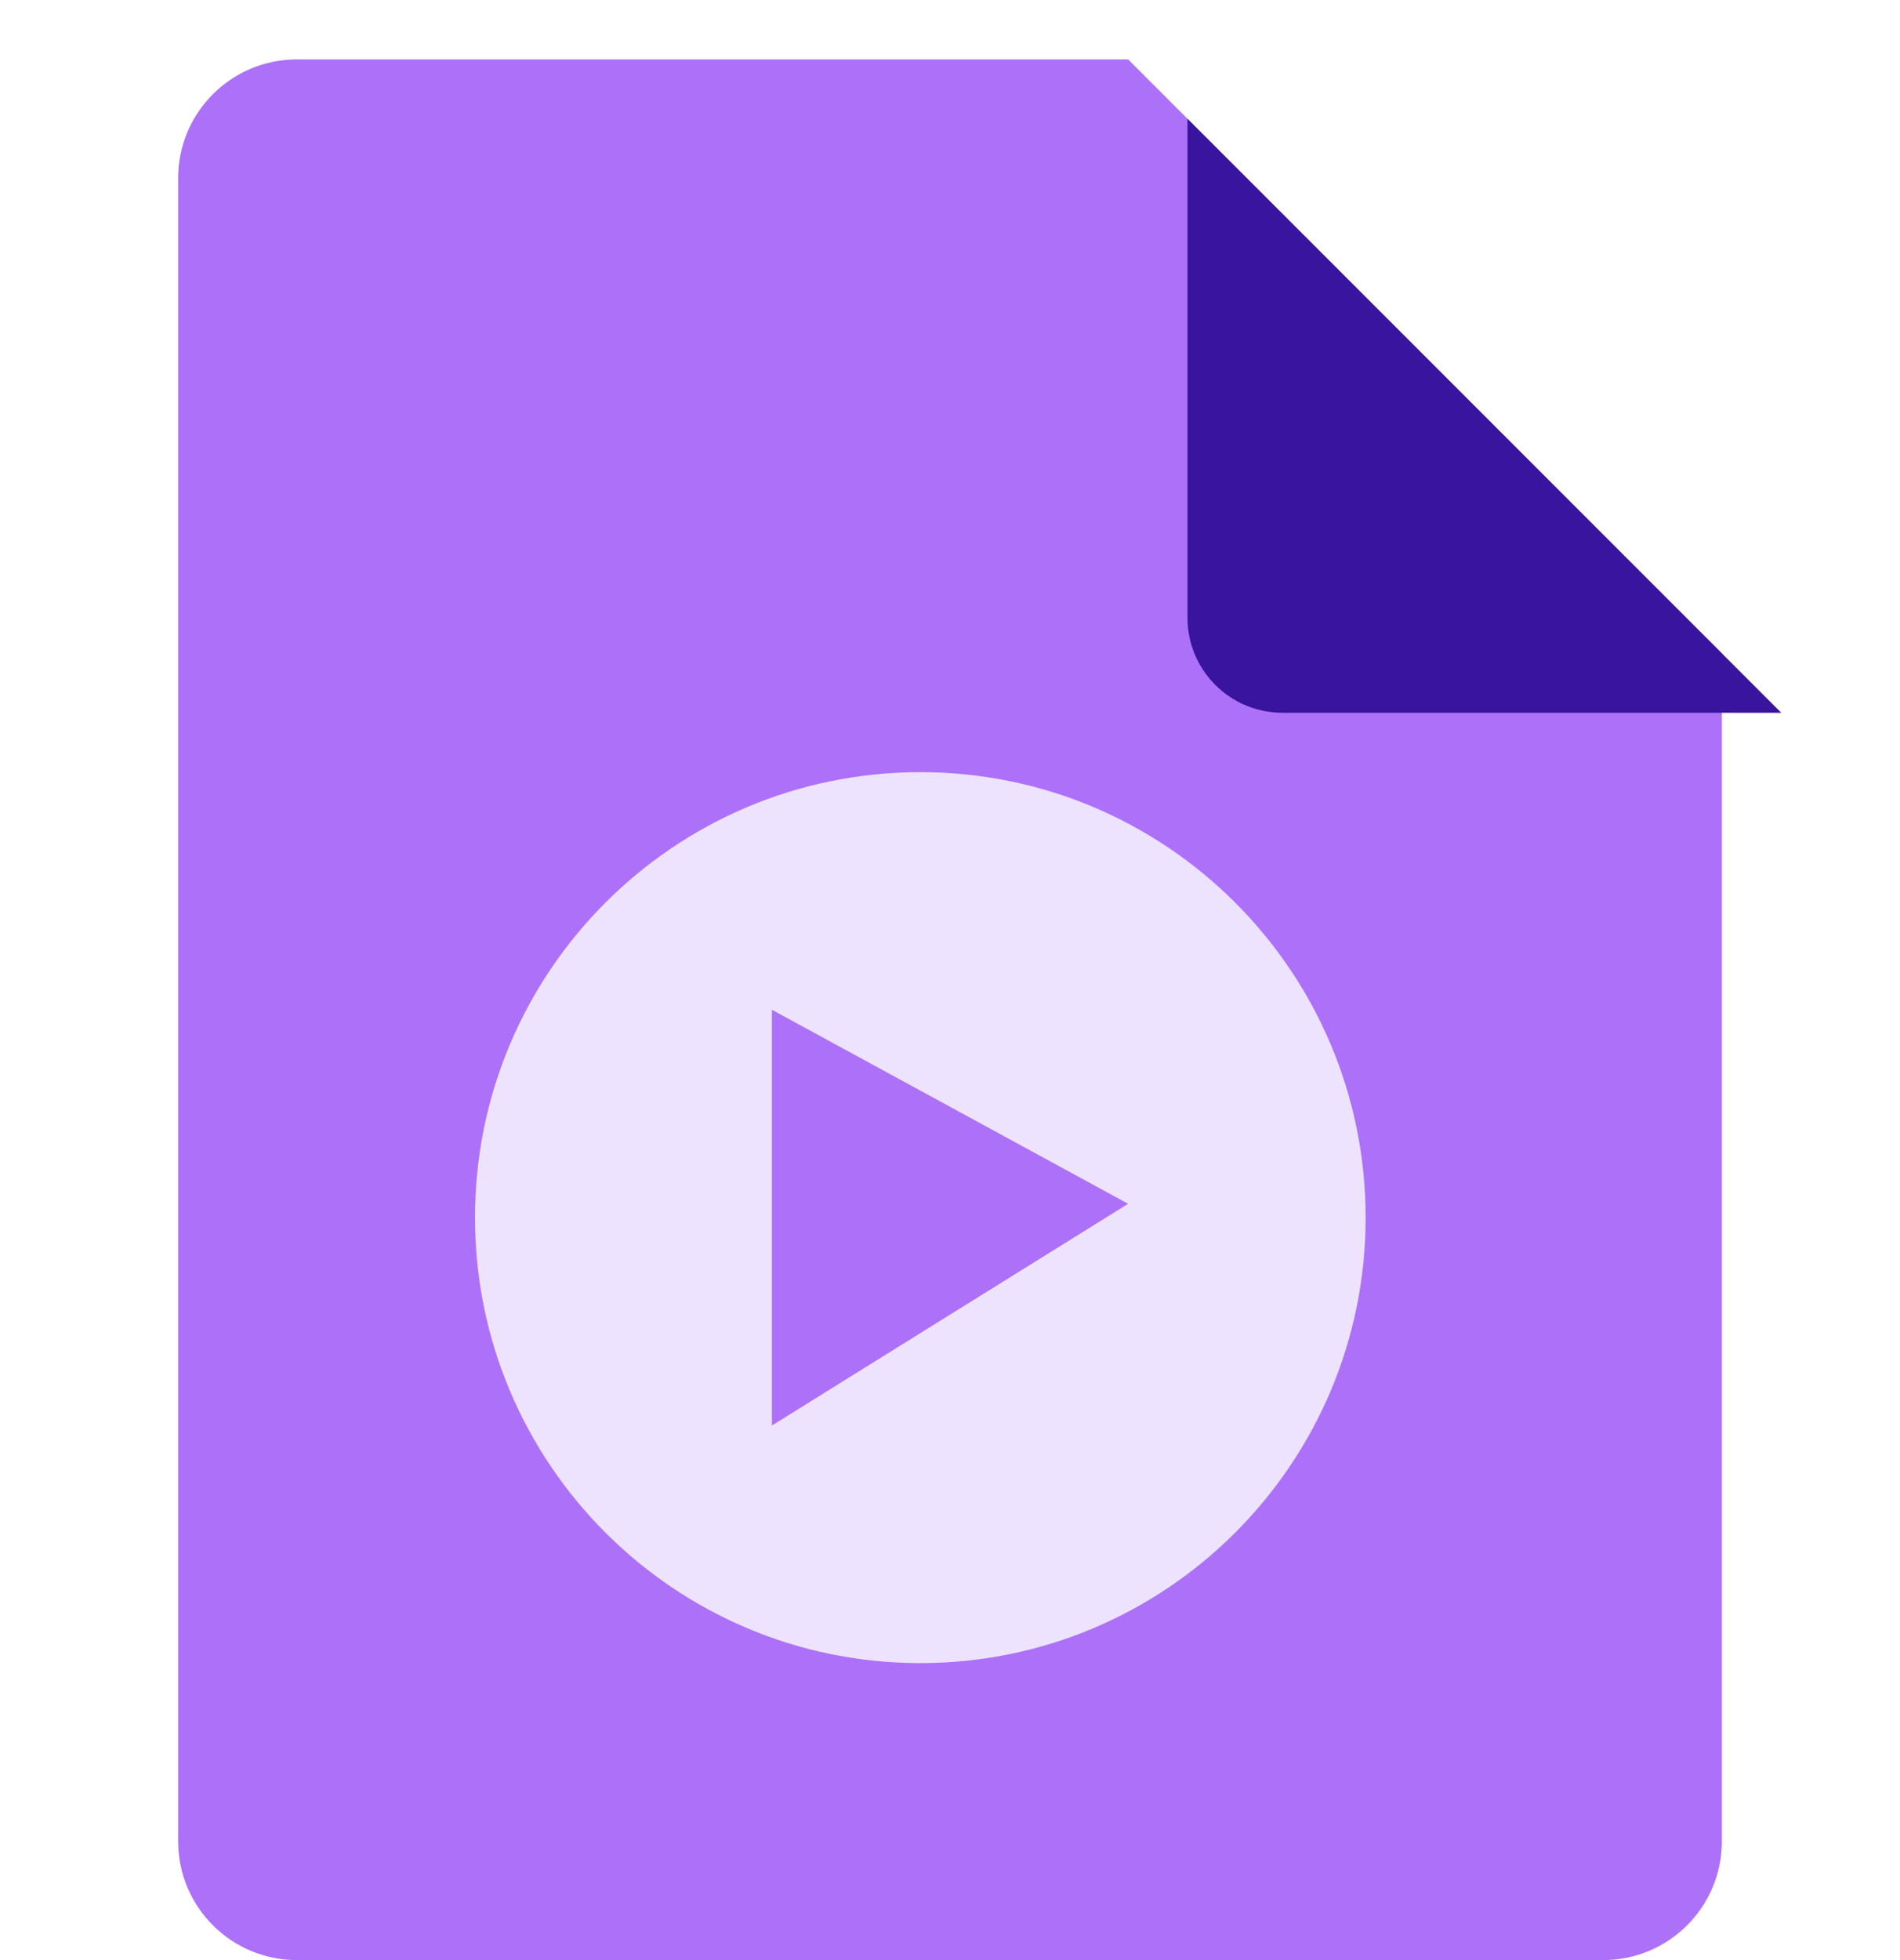<svg width="32" height="33" viewBox="0 0 32 33" fill="none" xmlns="http://www.w3.org/2000/svg">
<path d="M5 33H27C28.105 33 29 32.105 29 31V11L19 1H5C3.895 1 3 1.895 3 3V31C3 32.105 3.895 33 5 33Z" fill="#AC71F8"/>
<g filter="url(#filter0_d_4547_194703)">
<path d="M19 9.4V1L29 11H20.6C19.716 11 19 10.284 19 9.4Z" fill="#38149F"/>
</g>
<path fill-rule="evenodd" clip-rule="evenodd" d="M15.5 28C19.642 28 23 24.642 23 20.5C23 16.358 19.642 13 15.5 13C11.358 13 8 16.358 8 20.5C8 24.642 11.358 28 15.5 28ZM19 20.267L13 17V24L19 20.267Z" fill="white" fill-opacity="0.8"/>
<defs>
<filter id="filter0_d_4547_194703" x="18" y="0" width="14" height="14" filterUnits="userSpaceOnUse" color-interpolation-filters="sRGB">
<feFlood flood-opacity="0" result="BackgroundImageFix"/>
<feColorMatrix in="SourceAlpha" type="matrix" values="0 0 0 0 0 0 0 0 0 0 0 0 0 0 0 0 0 0 127 0" result="hardAlpha"/>
<feOffset dx="1" dy="1"/>
<feGaussianBlur stdDeviation="1"/>
<feComposite in2="hardAlpha" operator="out"/>
<feColorMatrix type="matrix" values="0 0 0 0 0.278 0 0 0 0 0.514 0 0 0 0 0.216 0 0 0 0.25 0"/>
<feBlend mode="normal" in2="BackgroundImageFix" result="effect1_dropShadow_4547_194703"/>
<feBlend mode="normal" in="SourceGraphic" in2="effect1_dropShadow_4547_194703" result="shape"/>
</filter>
</defs>
</svg>
